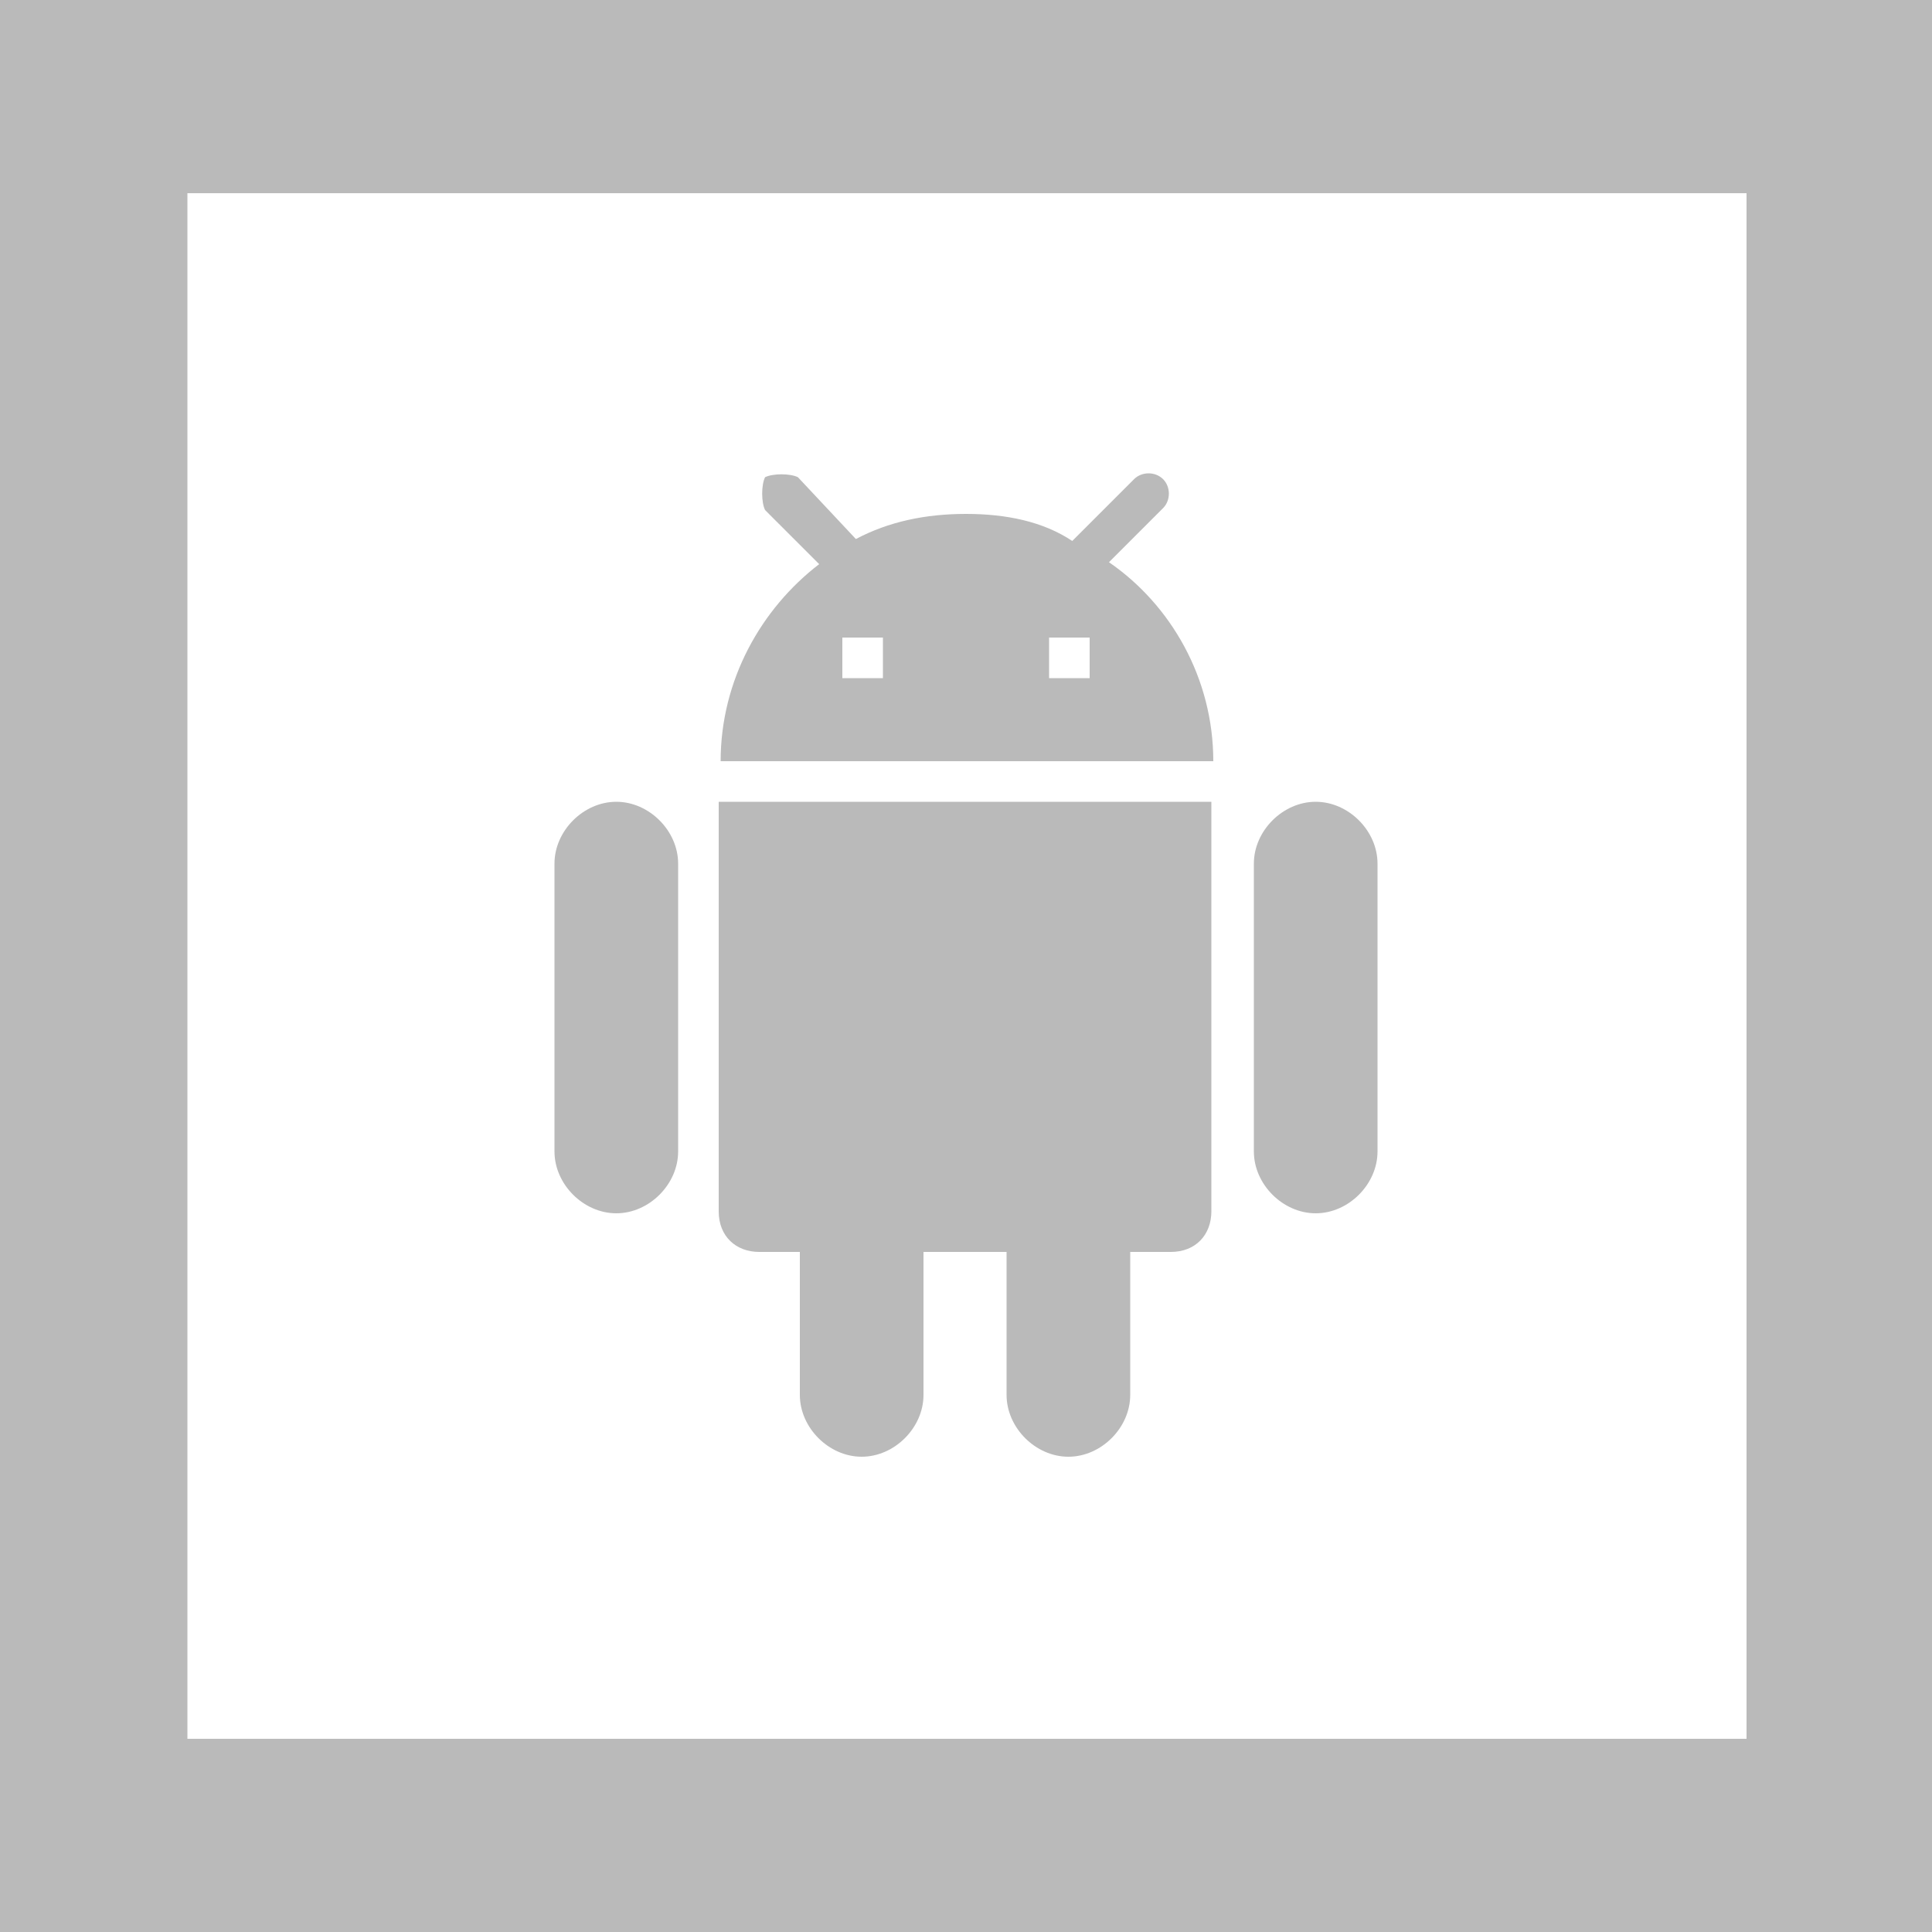 <svg id="Layer_1" xmlns="http://www.w3.org/2000/svg" viewBox="0 0 100 100"><style>.st1{fill:#bababa}</style><path d="M0 0h100v100H0V0z" fill="#fff"/><path class="st1" d="M100 100H0V0h100v100zM9.7 90h80.7V10H9.7"/><path class="st1" d="M37.2 62.7c0 1.3.9 2.1 2.1 2.1h2.1v7.4c0 1.7 1.5 3.2 3.2 3.2s3.2-1.5 3.2-3.2v-7.4h4.3v7.4c0 1.7 1.5 3.2 3.2 3.2s3.2-1.5 3.2-3.2v-7.4h2.1c1.3 0 2.1-.9 2.1-2.1V41.5H37.2v21.2zm-5.3-21.2c-1.7 0-3.2 1.5-3.2 3.2v14.9c0 1.7 1.5 3.2 3.2 3.2s3.2-1.5 3.2-3.2V44.7c0-1.7-1.5-3.2-3.2-3.2zm36.2 0c-1.7 0-3.2 1.5-3.2 3.2v14.9c0 1.7 1.5 3.2 3.2 3.2s3.2-1.5 3.2-3.2V44.7c0-1.7-1.5-3.2-3.2-3.2zM57.4 29.1l2.8-2.8c.4-.4.4-1.1 0-1.5s-1.1-.4-1.5 0L55.5 28c-1.5-1-3.4-1.4-5.5-1.4s-4 .4-5.7 1.3l-3-3.2c-.4-.2-1.3-.2-1.7 0-.2.4-.2 1.3 0 1.7l2.8 2.8c-3 2.3-5.1 6-5.1 10.2h25.5c0-4.3-2.2-8.1-5.4-10.3zm-11.7 6h-2.1V33h2.1v2.1zm10.7 0h-2.1V33h2.1v2.1z"/></svg>